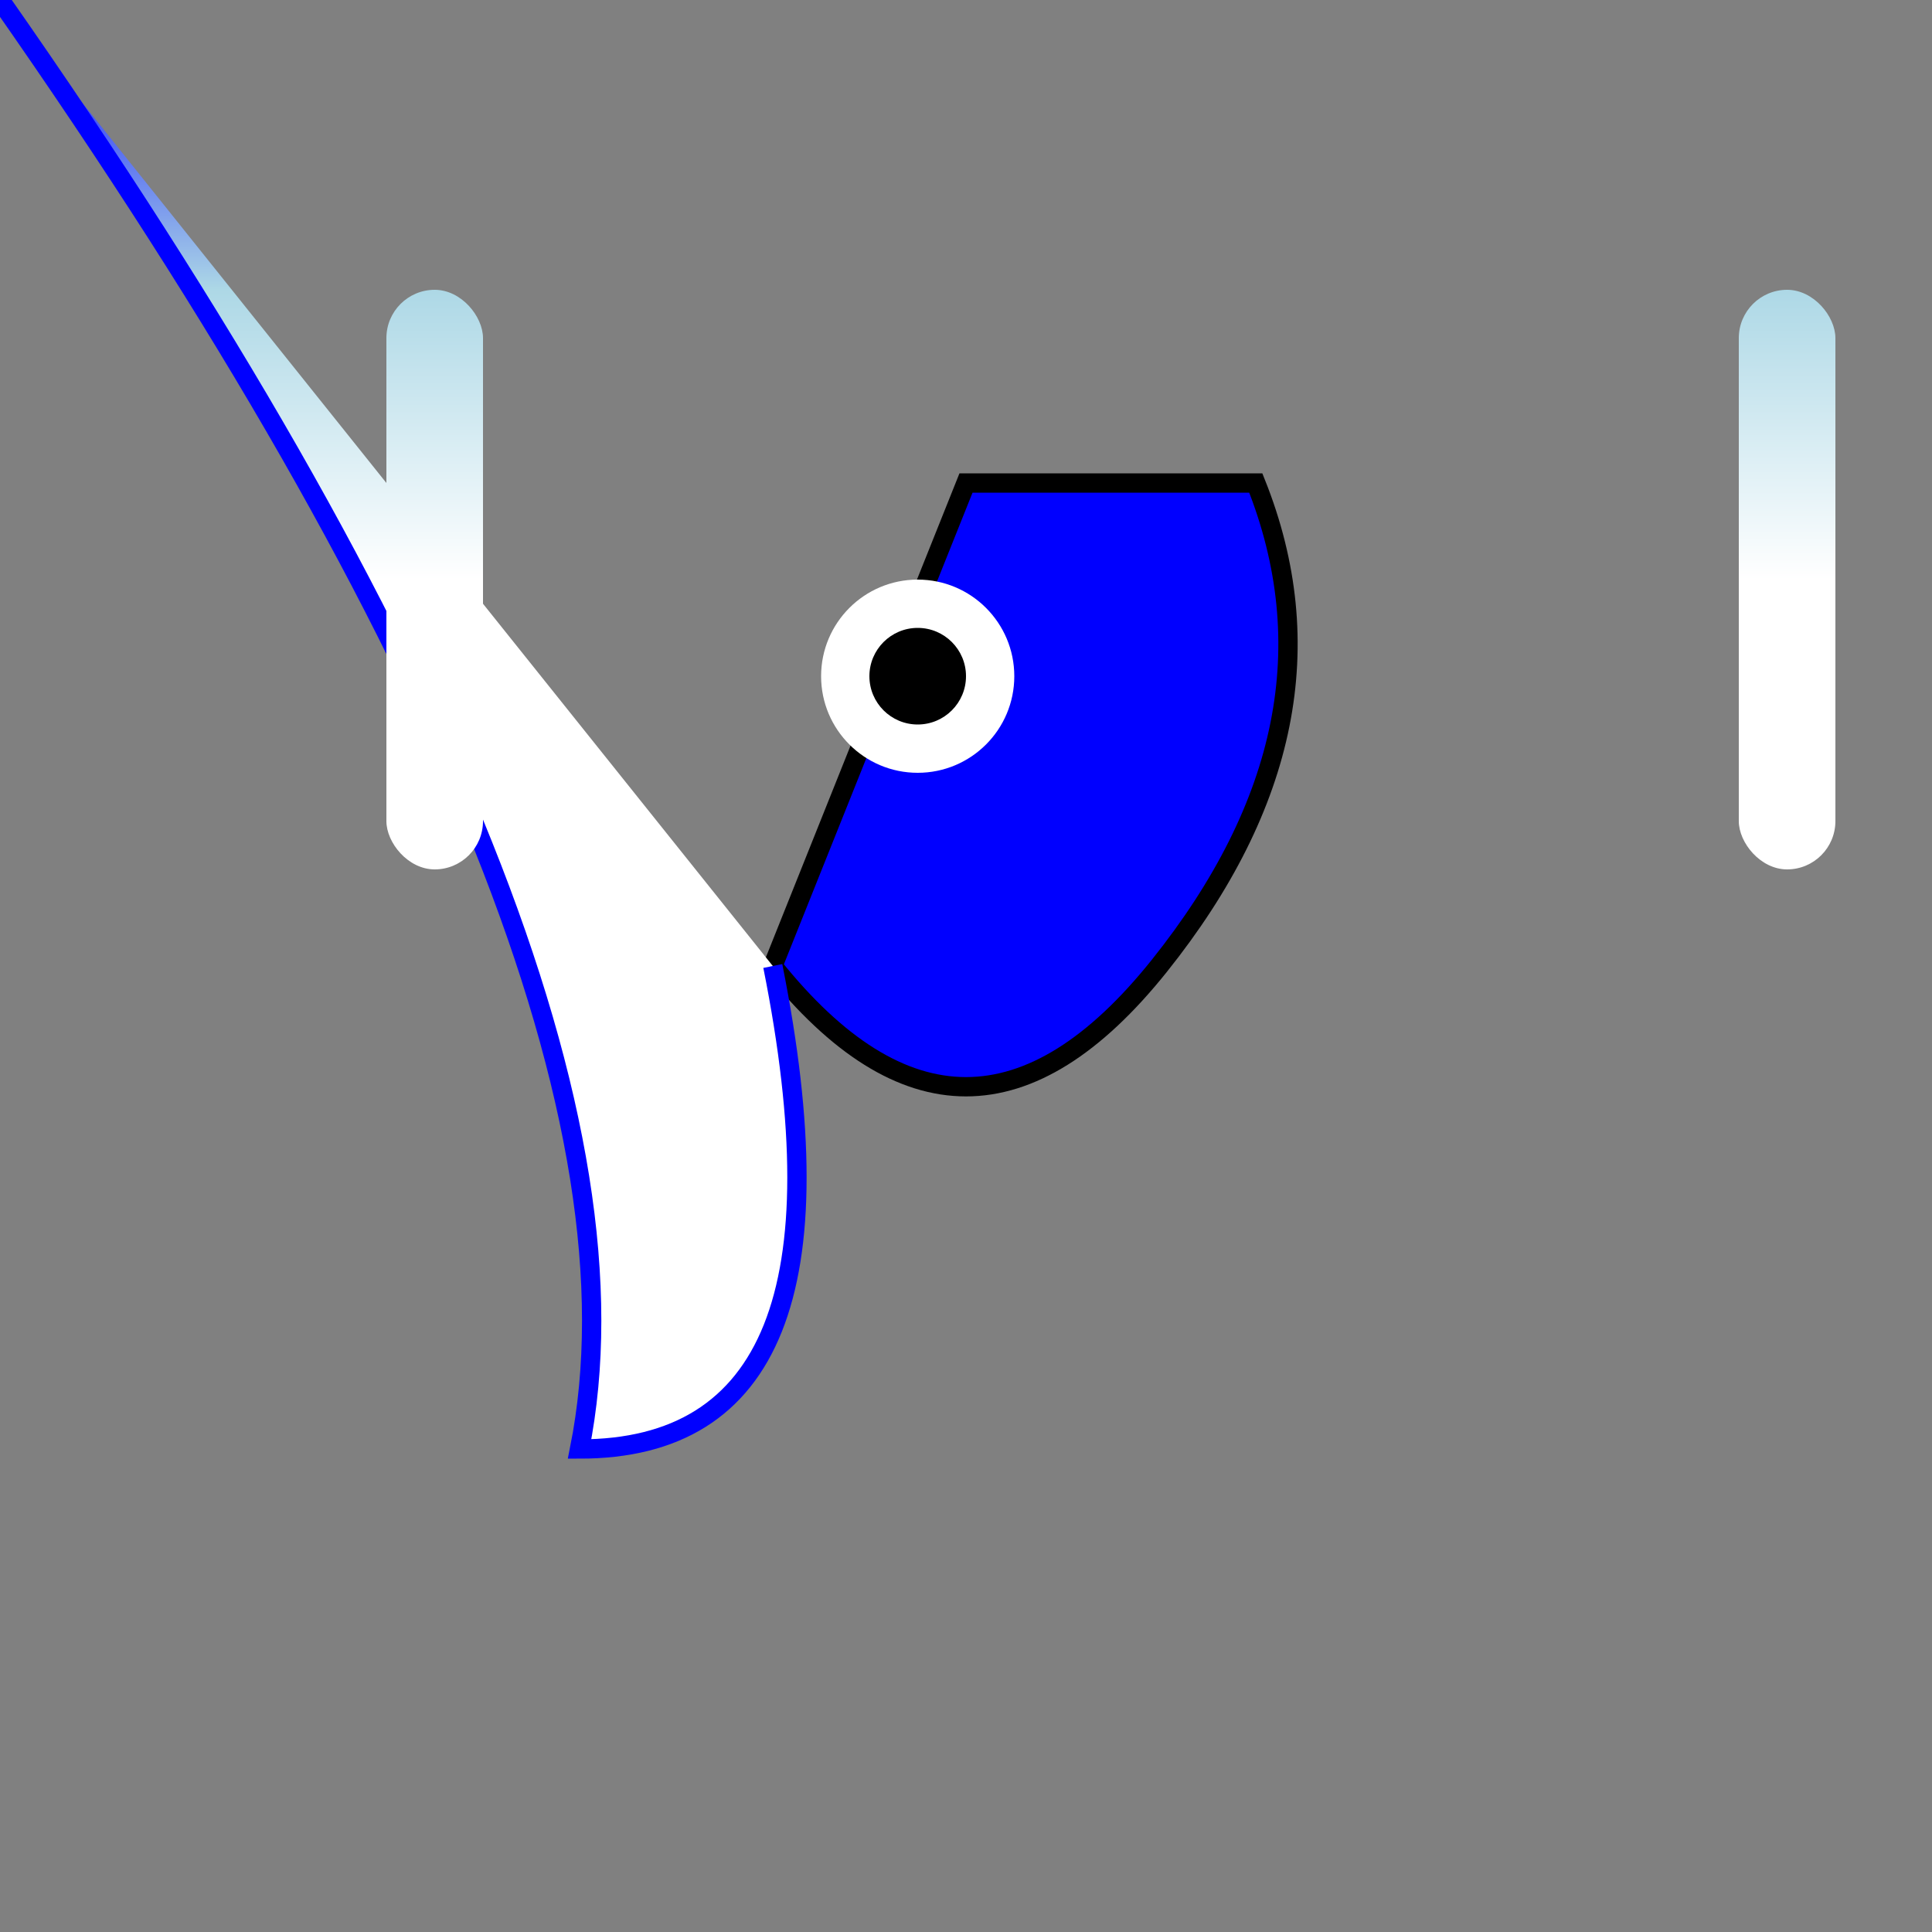 <svg width="200" height="200" xmlns="http://www.w3.org/2000/svg">

  <rect width="100%" height="100%" fill="#808080" stroke="none"/>

  <!-- Body -->
  <path id="sharkBody" d="M100,50 Q90,75 80,100 Q100,125 120,100 Q140,75 130,50 Z"
        fill="blue" stroke="black" stroke-width="2"/>

  <!-- Fin (tail) -->
  <path d="M80,100 Q90,150 60,150 Q70,100 Z"
        fill="url(#sharkFinGradient)" stroke="blue" stroke-width="2"/>

  <!-- Fins -->
  <rect x="40" y="30" width="10" height="60" fill="url(#sharkFinGradient)" rx="5"/>
  <rect x="180" y="30" width="10" height="60" fill="url(#sharkFinGradient)" rx="5"/>

  <!-- Eye -->
  <circle cx="95" cy="70" r="10" fill="white">
    <circle cx="95" cy="70" r="5" fill="black"/>
  </circle>

  <!-- Gradient definition -->
  <linearGradient id="sharkFinGradient" gradientUnits="userSpaceOnUse" x1="0" y1="0" x2="0" y2="60">
    <stop offset="0%" stop-color="blue"/>
    <stop offset="50%" stop-color="lightblue"/>
    <stop offset="100%" stop-color="white"/>
  </linearGradient>

</svg>
